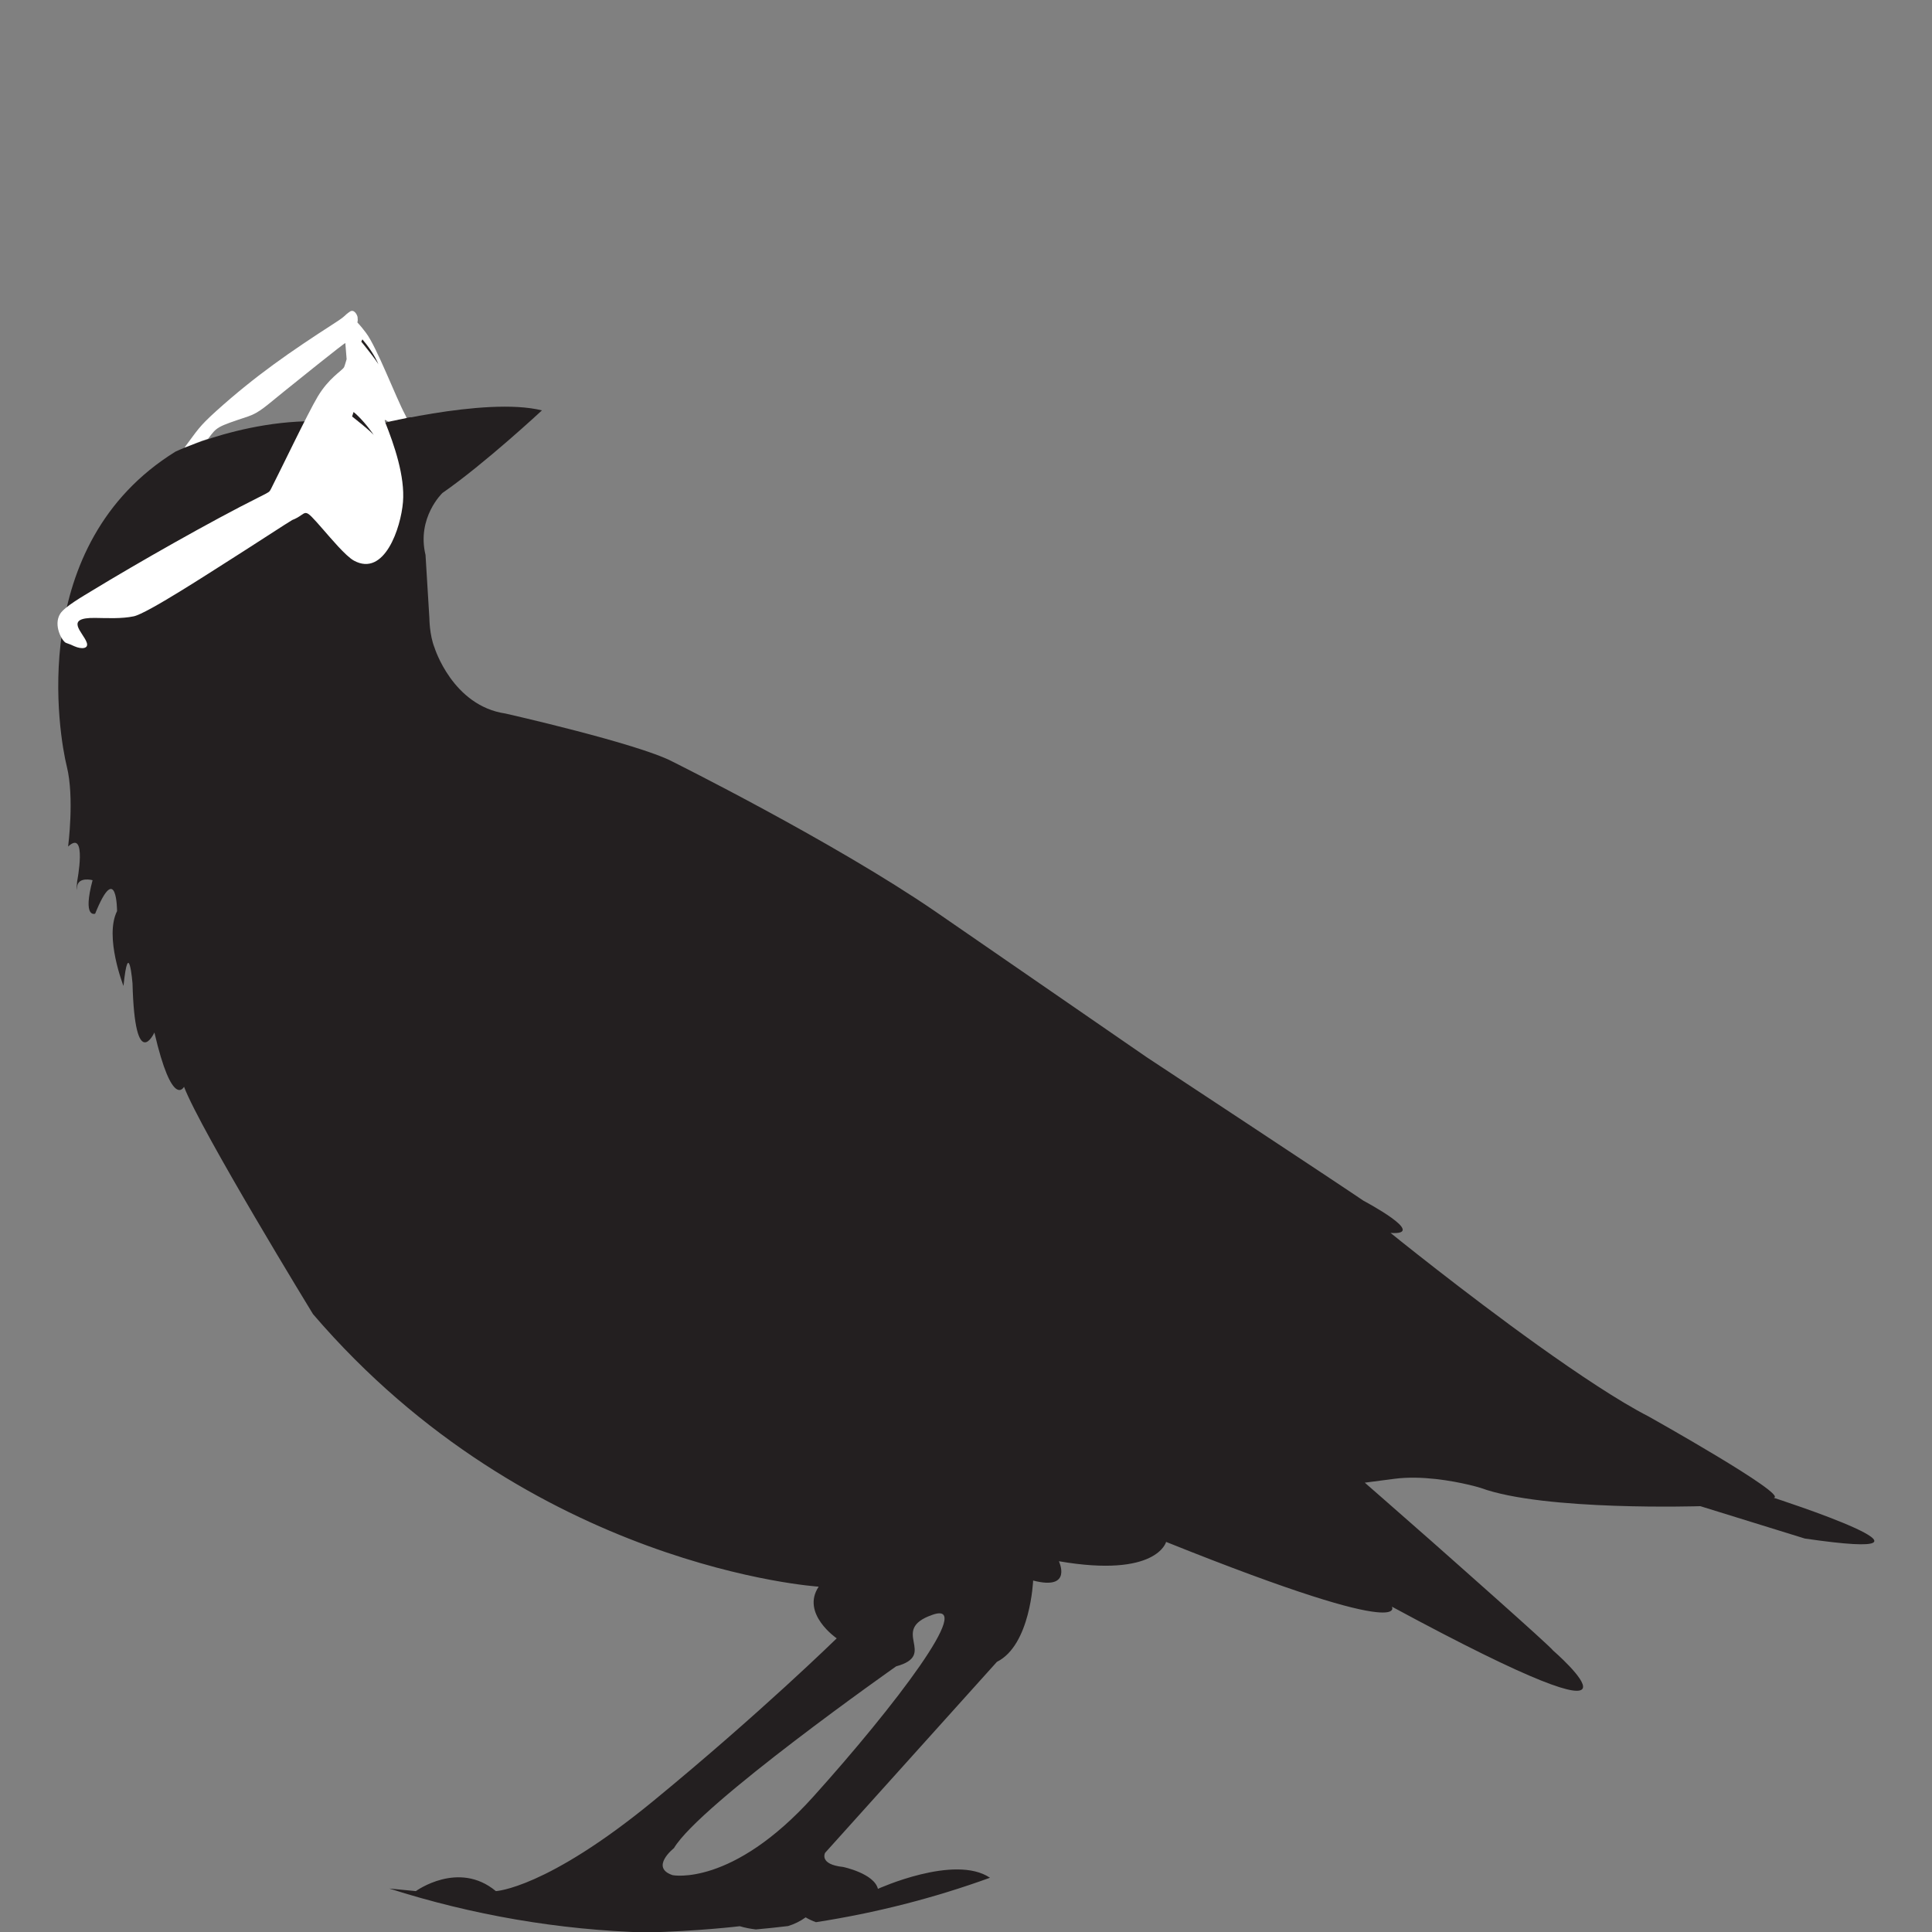<?xml version="1.0" encoding="utf-8"?>
<!-- Generator: Adobe Illustrator 24.0.2, SVG Export Plug-In . SVG Version: 6.00 Build 0)  -->
<svg version="1.1" xmlns="http://www.w3.org/2000/svg" xmlns:xlink="http://www.w3.org/1999/xlink" x="0px" y="0px"
	 viewBox="0 0 1200 1200" style="enable-background:new 0 0 1200 1200;" xml:space="preserve">
<rect x="0" y="0" width="1200" height="1200" fill="#808080" stroke="none"/>
<style type="text/css">
	.st0{fill:#231F20;}
	.st1{fill-rule:evenodd;clip-rule:evenodd;fill:#FFFFFF;}
	.st2{fill-rule:evenodd;clip-rule:evenodd;fill:#231F20;}
</style>
<g id="Layer_1">
	<g>
		<path class="st0" d="M1101.7,930.3c9.6-1.6-77.7-50.5-77.7-50.5c-18.4-9.4-43.7-26.3-68.9-44.3c-46.1-33-91.4-69.7-91.4-69.7
			c24,1.6-16.8-20-16.8-20c-15.2-10.4-134.6-89.1-134.6-89.1l-131.4-90.6c-63.3-43.4-163.5-93.2-163.5-93.2
			C395.8,461.7,314,443.2,314,443.2c-32.9-4.8-44.1-40.9-44.1-40.9c-3.2-8-3.2-18.4-3.2-18.4l-0.1-1.5l-2.3-37.7
			c-5.6-23.2,10.5-38.5,10.5-38.5c26.5-18.4,61.8-51.3,61.8-51.3c-35.3-8.8-109,10.4-109,10.4c-57.7-13.7-118.6,15.2-118.6,15.2
			c-93,57.6-72.3,176.3-67.5,195.6s0.8,49.7,0.8,49.7c12-11.2,5.6,21.7,5.6,21.7s-0.8,9.6,0,3.2s9.6-4,9.6-4
			c-6.4,24,1.6,20.8,1.6,20.8c13.6-33.6,13.6-1.6,13.6-1.6c-8,16,4,46.5,4,46.5c3.2-31.3,5.6-1.6,5.6-1.6
			c1.5,56.9,13.6,30.5,13.6,30.5c11.2,48.1,18.4,33.7,18.4,33.7c10.4,27.3,80.1,141.2,80.1,141.2c135.4,158,314.1,169.3,314.1,169.3
			c-11.2,16.8,11.2,32.1,11.2,32.1s-47.4,46.4-113.9,101s-97.8,56-97.8,56c-23.2-19.3-49.7,0-49.7,0l-16.5-1.6
			c51.6,16.5,105.3,25.7,159.4,27.3c32.7-0.8,58.3-3.9,58.3-3.9c3.3,1,6.6,1.6,10,2c6.7-0.6,13.4-1.3,20-2.1c3.9-1.2,7.6-3,10.9-5.4
			c2,1.2,4.2,2.2,6.4,3c36.9-5.7,73.1-14.9,108.1-27.6c-21.9-14.8-69.6,6.9-69.6,6.9c-2.4-9.6-21.6-13.6-21.6-13.6
			c-15.2-1.6-11.2-8.8-11.2-8.8l106.7-118.6c20.9-10.4,22.5-50.5,22.5-50.5c24.8,6.4,16-12,16-12c60.9,10.5,66.6-12,66.6-12
			c81.5,32.7,116,42.1,130.4,43.6c12.8,1.4,9.8-3.4,9.8-3.4c182.7,98.7,100.2,27.3,100.2,27.3c-2.4-3.3-64.8-58.4-75.5-67.9
			c-22.6-19.9-41.5-36.4-41.5-36.4l18.4-2.4c17-2.2,35.9,1.3,46.2,3.7c4.7,1.1,7.5,2,7.5,2c39.3,14.4,136.3,11.3,136.3,11.3
			l64.9,20.1C1228.4,971.3,1101.7,930.3,1101.7,930.3z M505.2,1115.9c-50.5,56.1-87.4,48.8-87.4,48.8c-14.4-4.8,0.8-16.8,0.8-16.8
			c16.1-27.2,138-112.9,138-112.9c26.4-7.2-4.8-22.5,22.5-32C606.2,993.4,555.7,1059.8,505.2,1115.9z"/>
		<path class="st1" d="M249.4,265.3c5.8,0.3,3.7-5,2.1-8c-5.5-10.2-17.5-41.8-24.2-50.6c-7.8-10.3-4.5-3.4-5.2-9.7
			c-0.1-1.1-2-5.2-4.7-3.5c-4,2.7-1.9,2.3-9.9,7.4c-26.8,17.3-48.8,32.4-73.3,54.5c-10.8,9.8-11.3,11.5-19.6,22.6
			c4-1.4,9.9-4.1,14.7-5.5c5.5-7.4,5.2-7.3,24.7-13.8c7.2-2.4,11.5-6.8,22.6-15.7c5.1-4.1,37.8-30.5,37.9-29.9l0.8,10
			c0,0-1.3,4.5-1.6,5c-1.5,2.4-9.5,6.7-16.4,18.3c-6.2,10.4-23.2,46-29.1,57.5c-0.9,1.7-0.9,1.7-7.3,4.9
			c-29.5,14.7-76.2,41.3-103.6,58c-5.9,3.6-17.1,10-19.9,14.4c-4.5,7.1,1.2,17.2,3.6,18.1c1.8,0.6,3.5,1.3,5.2,2.1
			c4.5,2,9.2,1.6,7.6-2.5c-2.3-6.2-14.1-15.4,5.3-15.1c7.6,0.1,16.4,0.6,24-1c8.4-1.8,47-27,60.3-35.4c11.1-7,37.3-24.1,38.1-24.4
			c10.4-4,5.6-9.7,19.4,6.1c4.3,4.9,13.8,16.3,18.9,19.1c19,10.4,29.2-20.4,30.5-36.4s-5.5-35.6-11-49.4
			C237.5,257.7,242.9,265,249.4,265.3z"/>
		<path class="st2" d="M219.6,255.9l-0.9,2.8c0,0,12.9,10.1,13.8,12C228.8,265.1,223.2,258.7,219.6,255.9z"/>
		<path class="st2" d="M225.1,210.8l-0.7,1.4c0,0,10.4,12.7,10.9,14.7C232.9,220.7,228.1,214.3,225.1,210.8z"/>
		<polygon class="st0" points="240.6,262.1 255.1,259.1 260.1,266.1 241.7,265.1 		"/>
	</g>
</g>
<g id="Layer_2">
</g>
</svg>
